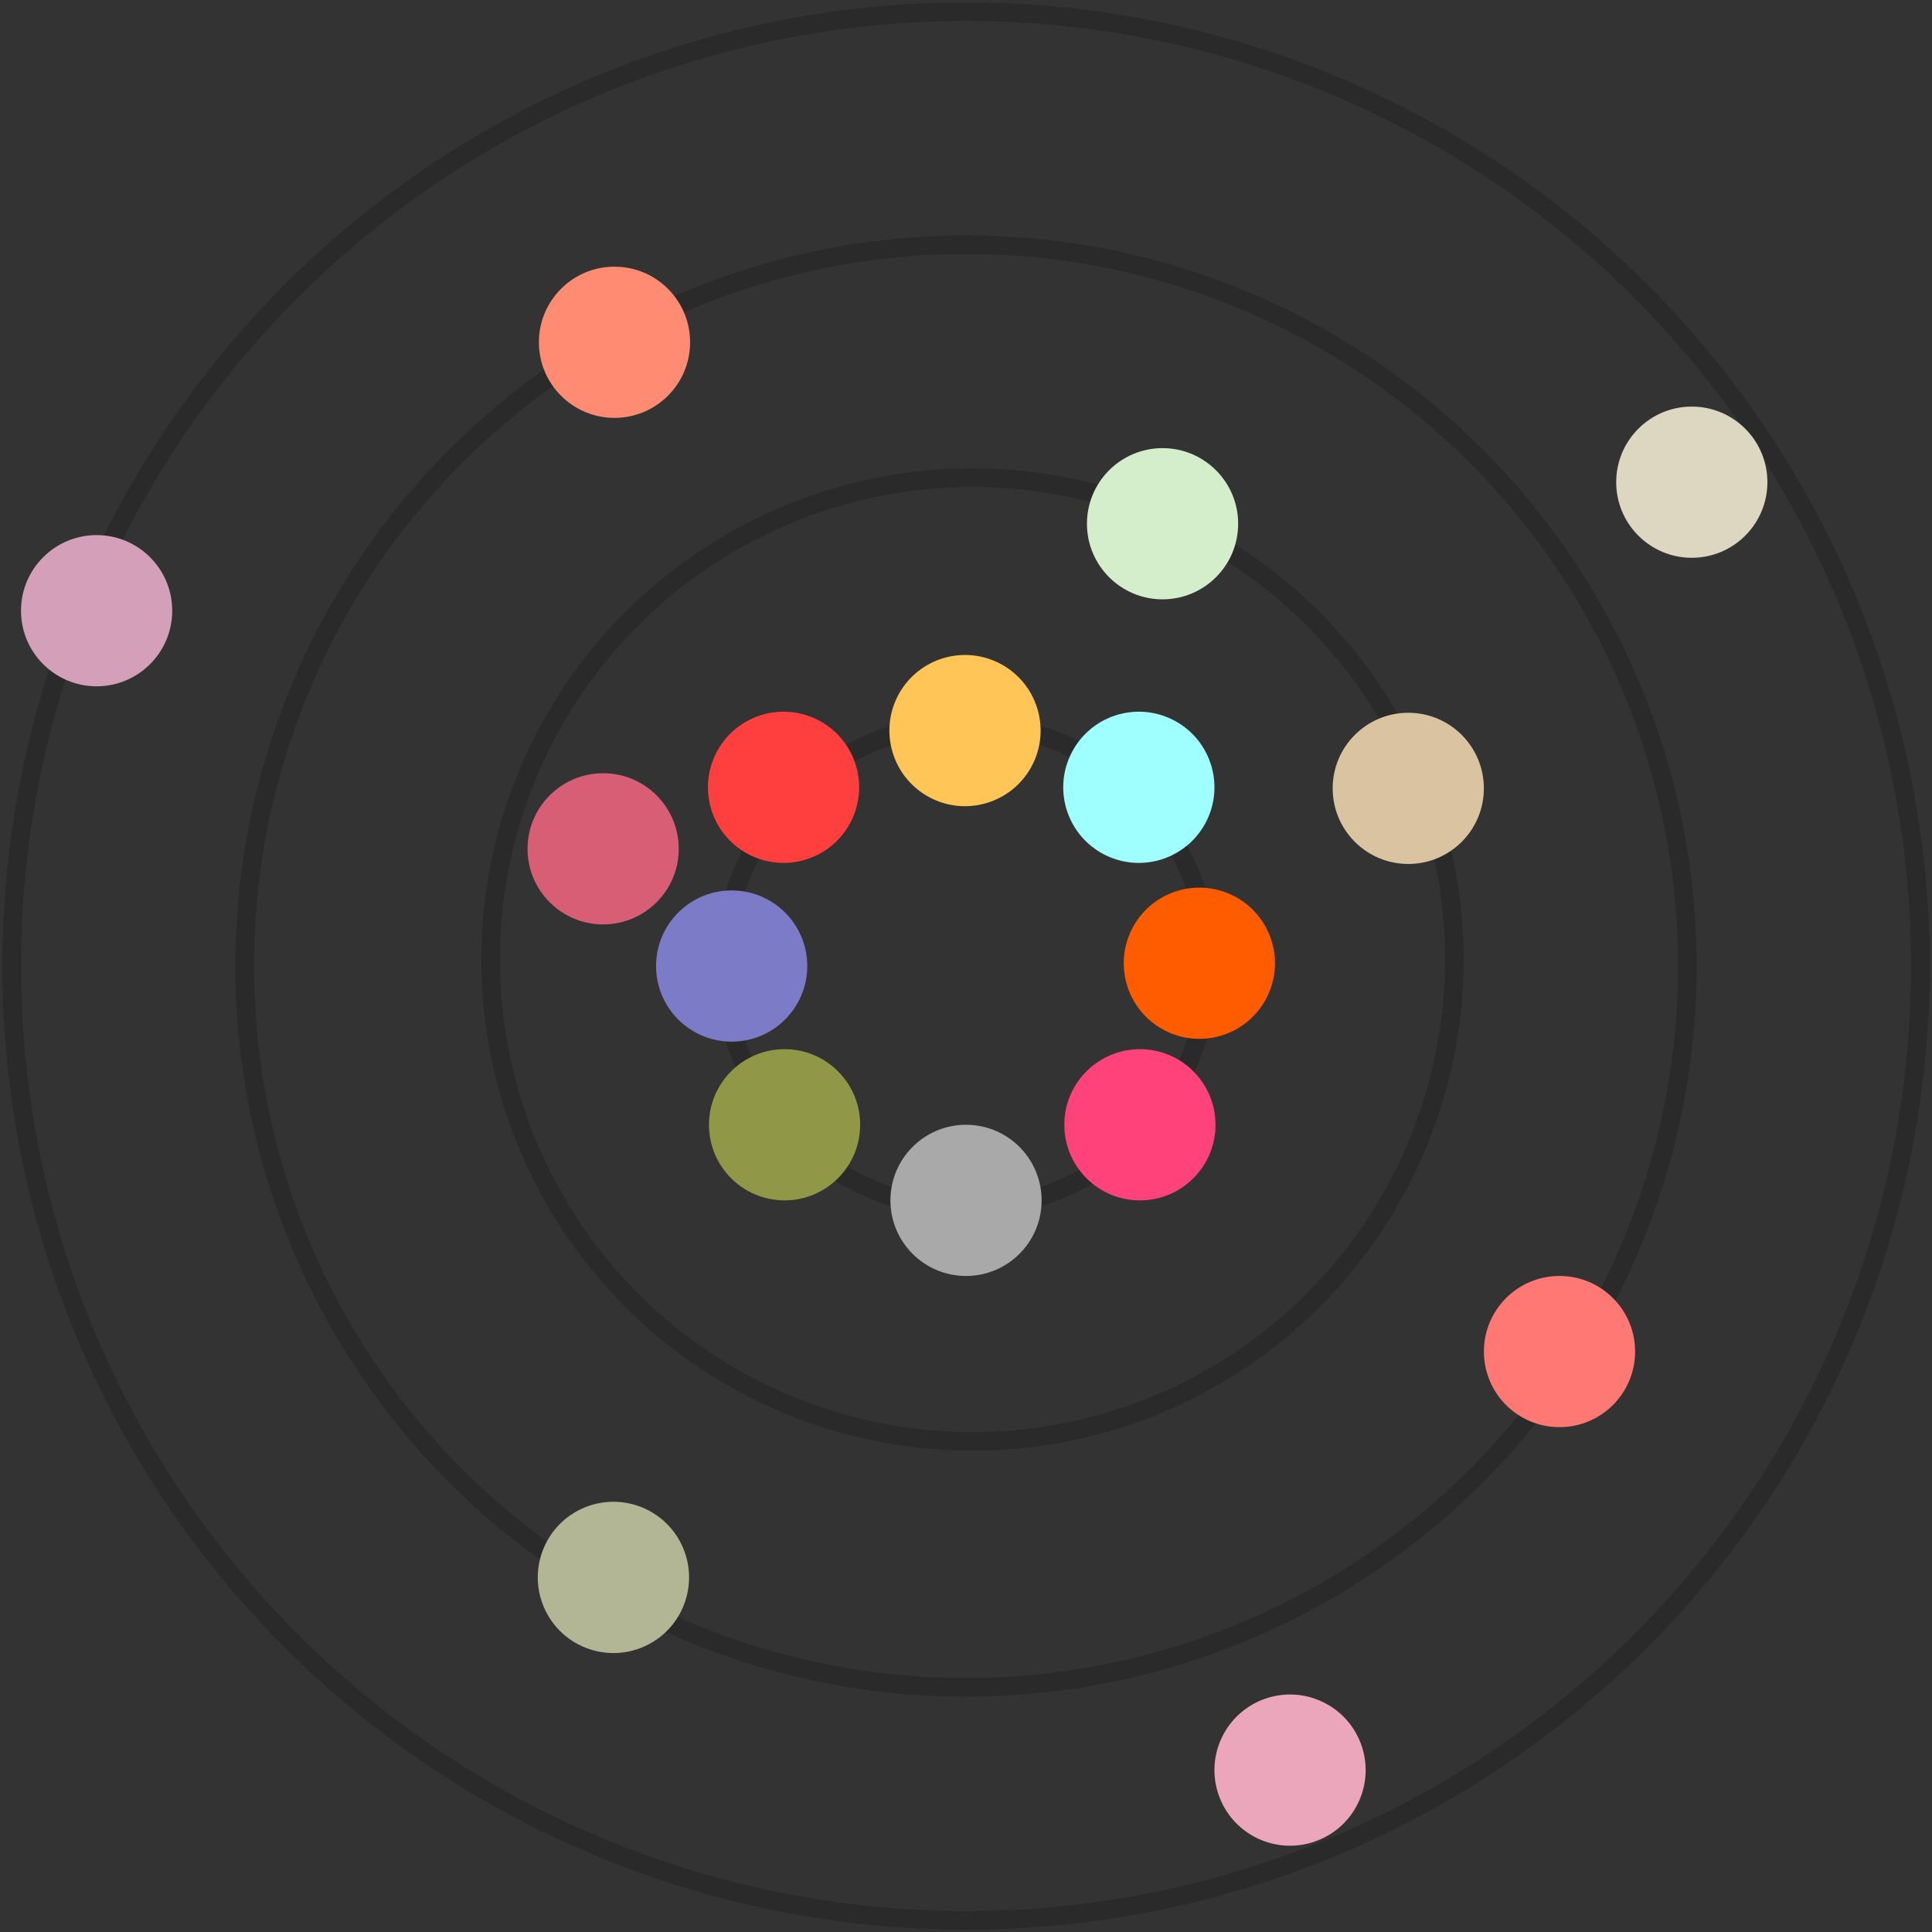 <svg width="276" height="276" viewBox="0 0 276 276" fill="none" xmlns="http://www.w3.org/2000/svg">
<rect x="0" y="0" width="276" height="276" fill="#333333" stroke="none"/>
<g opacity="0.5">
<circle cx="138.003" cy="138.001" r="34.623" stroke="#212121" stroke-width="2.67"/>
<circle cx="138.924" cy="137.076" r="68.835" stroke="#212121" stroke-width="2.67"/>
<circle cx="137.999" cy="138.001" r="103.047" stroke="#212121" stroke-width="2.67"/>
<circle cx="138" cy="138" r="136.335" stroke="#212121" stroke-width="2.67"/>
</g>
<circle cx="166.079" cy="74.82" r="10.8" fill="#D4EDCB"/>
<circle cx="111.934" cy="112.472" r="10.8" transform="rotate(-154.107 111.934 112.472)" fill="#FF3E3E"/>
<circle cx="137.858" cy="104.369" r="10.8" transform="rotate(-154.107 137.858 104.369)" fill="#FFC556"/>
<circle cx="171.336" cy="137.605" r="10.8" transform="rotate(-154.107 171.336 137.605)" fill="#FF5C00"/>
<circle cx="162.692" cy="112.472" r="10.8" transform="rotate(-154.107 162.692 112.472)" fill="#9FFFFF"/>
<circle cx="10.8" cy="10.8" r="10.8" transform="matrix(-0.9 0.437 0.437 0.9 92.633 210.904)" fill="#B3B694"/>
<circle cx="184.292" cy="252.873" r="10.8" transform="rotate(25.893 184.292 252.873)" fill="#EBA6BB"/>
<circle cx="201.181" cy="112.624" r="10.8" fill="#DAC3A1"/>
<circle cx="241.685" cy="68.884" r="10.8" fill="#DDD7C1"/>
<circle cx="10.8" cy="10.8" r="10.8" transform="matrix(1 0 0 -1 152.045 171.484)" fill="#FF427A"/>
<circle cx="10.8" cy="10.8" r="10.8" transform="matrix(1 0 0 -1 127.203 182.281)" fill="#A9A9A9"/>
<circle cx="10.8" cy="10.8" r="10.8" transform="matrix(1 0 0 -1 101.281 171.482)" fill="#909747"/>
<circle cx="10.8" cy="10.8" r="10.8" transform="matrix(1 0 0 -1 93.723 148.805)" fill="#7C7BC8"/>
<circle cx="222.786" cy="193.079" r="10.8" transform="rotate(180 222.786 193.079)" fill="#FF7874"/>
<circle cx="10.8" cy="10.8" r="10.8" transform="matrix(-1 0 0 1 96.963 110.461)" fill="#D85E76"/>
<circle cx="10.8" cy="10.8" r="10.8" transform="matrix(-1 0 0 1 98.584 38.096)" fill="#FF8C72"/>
<circle cx="10.8" cy="10.8" r="10.8" transform="matrix(-1 0 0 1 24.602 76.443)" fill="#D4A0B9"/>
</svg>
